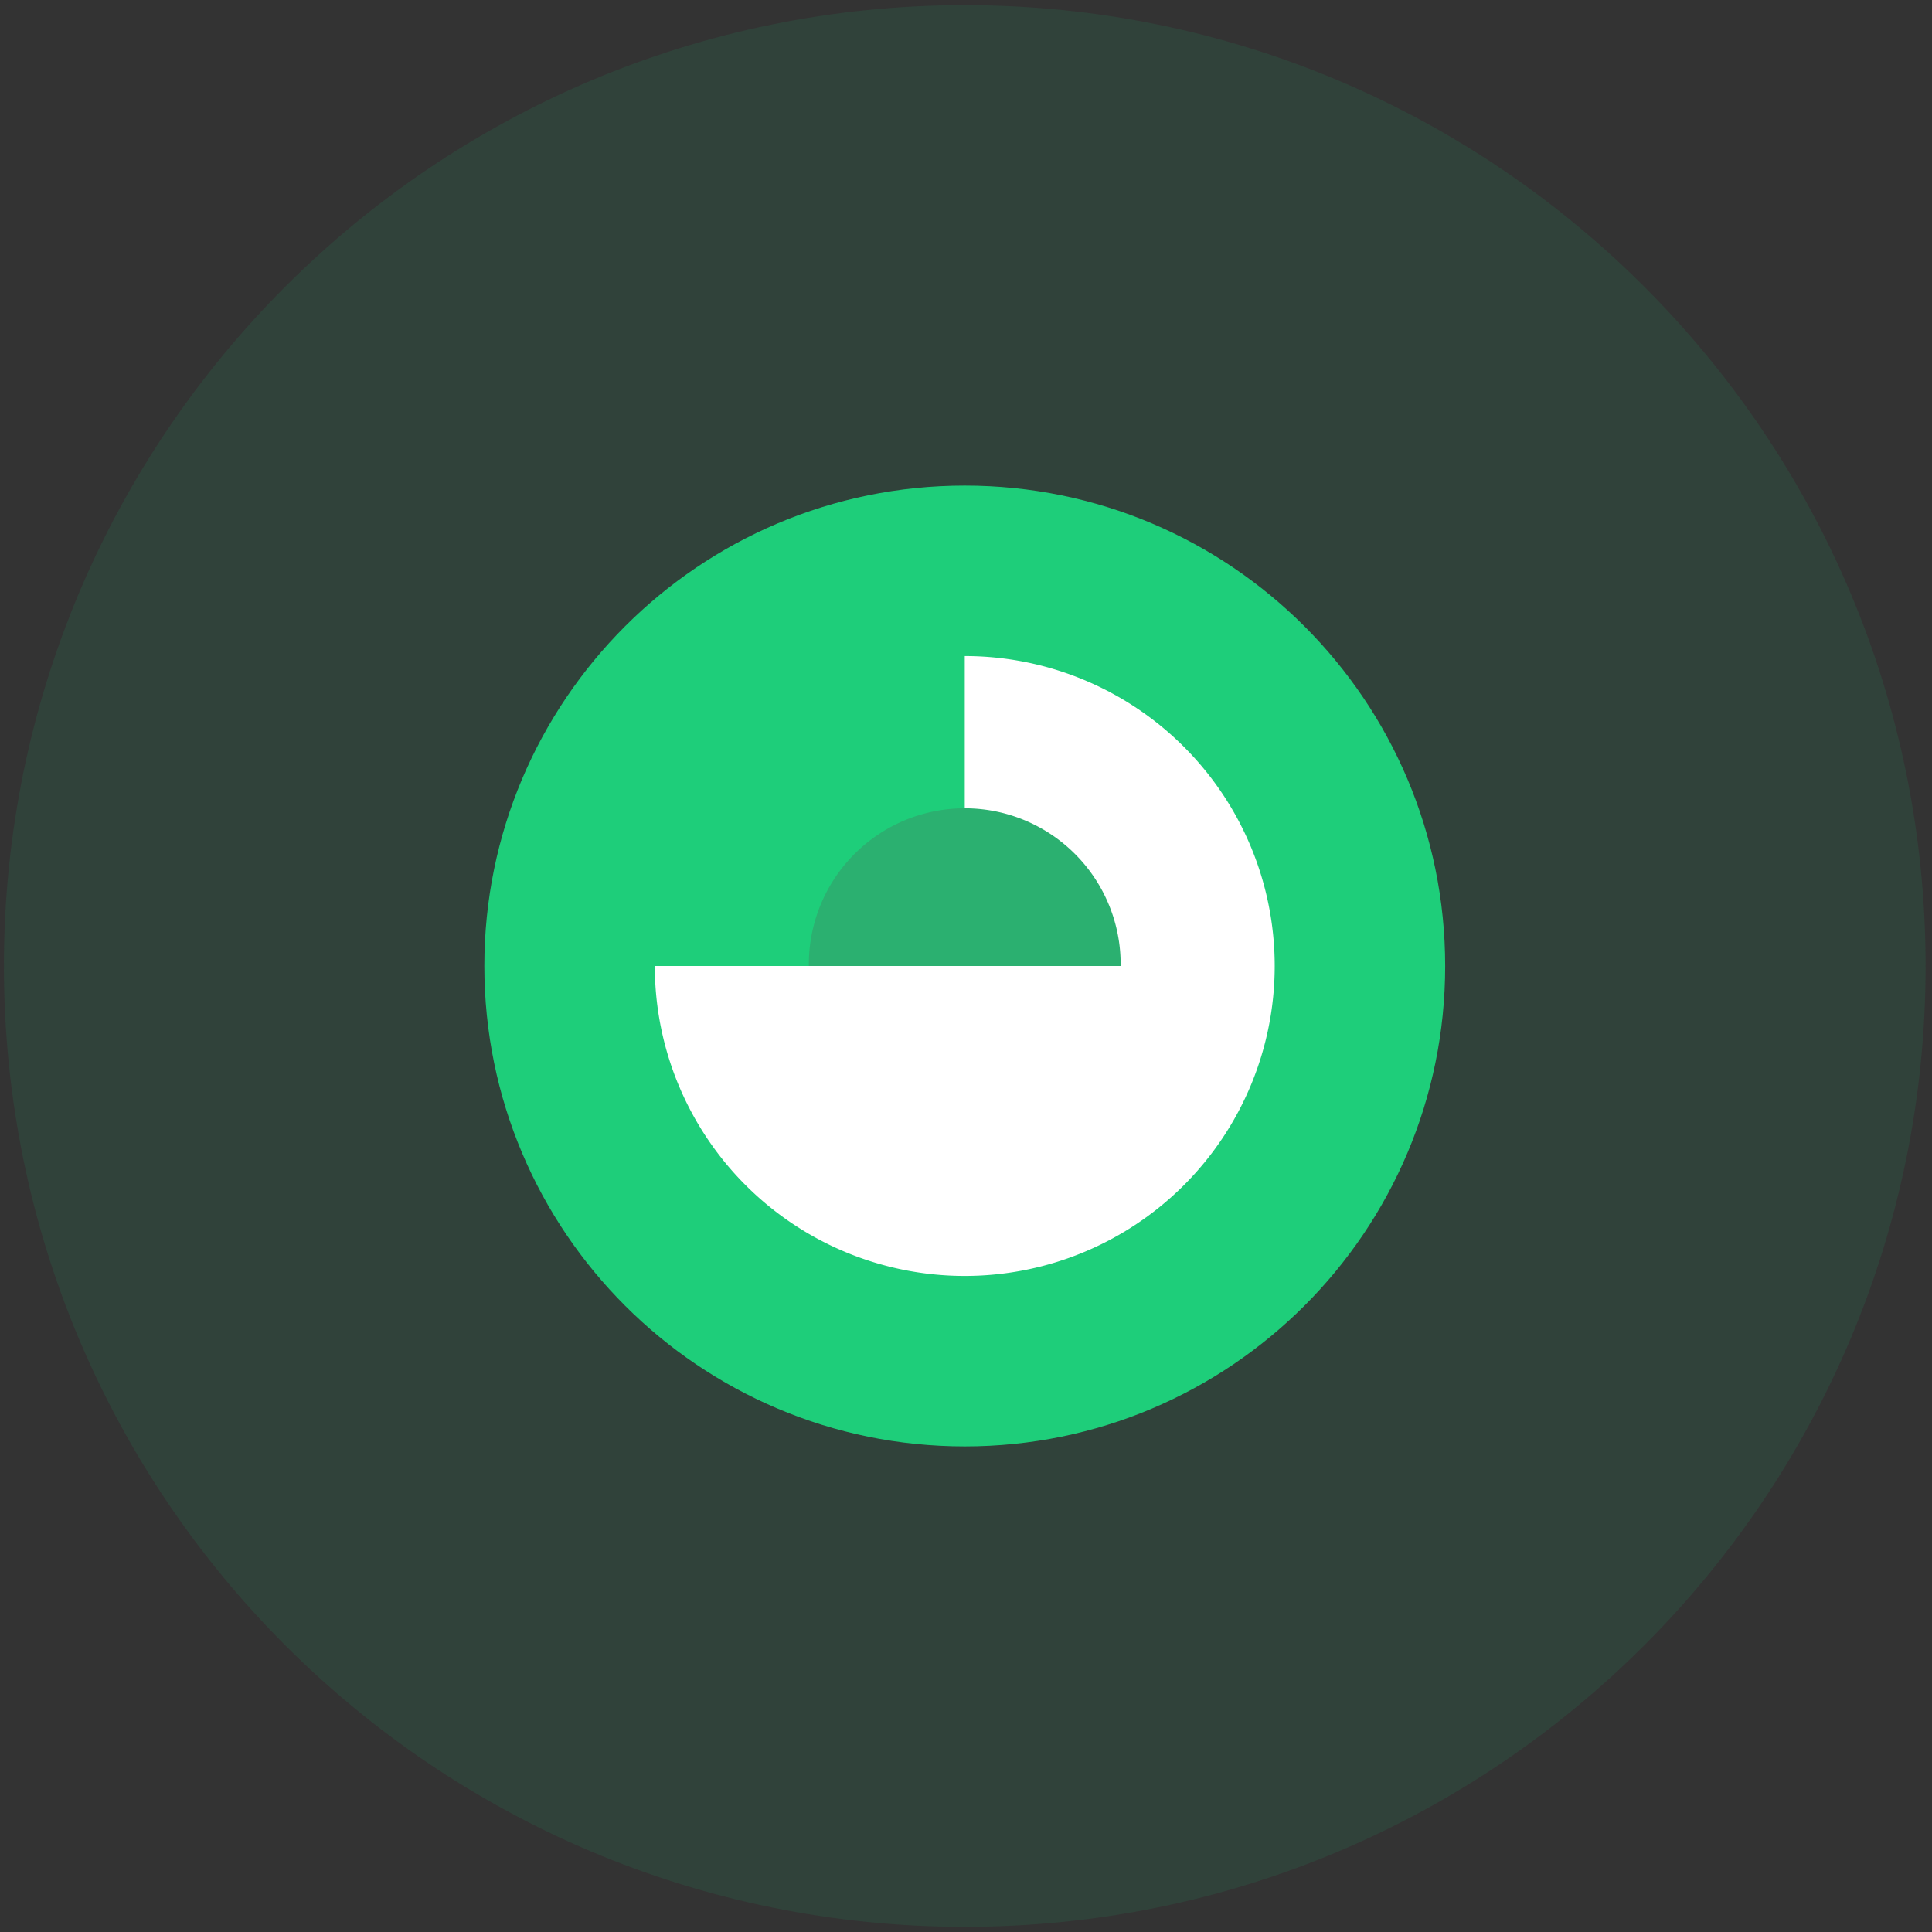 <svg xmlns="http://www.w3.org/2000/svg" width="187" height="187"><rect width="100%" height="100%" fill="#333333" stroke="none"/><path fill="#1ccf80" fill-opacity=".1" d="M186.38 93.5c0 51.362-41.638 93-93 93s-93-41.638-93-93 41.637-93 93-93c51.362 0 93 41.638 93 93z"/><path fill="#1ece7a" d="M139.88 93.5c0 25.681-20.819 46.5-46.5 46.5s-46.5-20.819-46.5-46.5S67.699 47 93.38 47s46.5 20.819 46.5 46.5z"/><path fill="#fff" d="M63.38 93.5a30 30 0 1030-30v30z"/><path fill="#2bb070" d="M108.468 93.5a15.09 15.09 0 10-30.178 0h15.09z"/></svg>